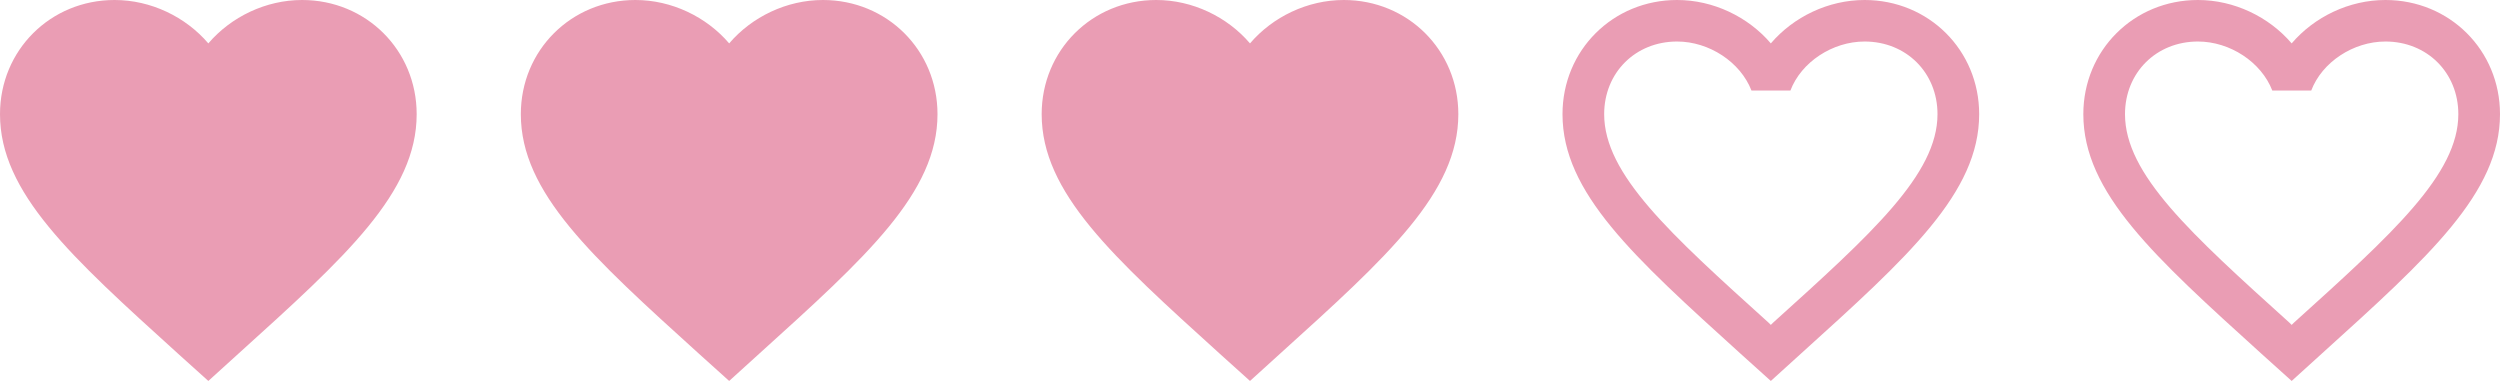 <svg width="168" height="26" viewBox="0 0 168 26" fill="none" xmlns="http://www.w3.org/2000/svg">
<path d="M20.3 0C17.864 0 15.526 1.13 14 2.916C12.474 1.13 10.136 0 7.7 0C3.388 0 0 3.376 0 7.673C0 12.947 4.76 17.243 11.97 23.772L14 25.6L16.03 23.759C23.24 17.243 28 12.947 28 7.673C28 3.376 24.612 0 20.3 0Z" fill="#EA9DB4"/>
<path d="M55.3 0C52.864 0 50.526 1.13 49 2.916C47.474 1.13 45.136 0 42.7 0C38.388 0 35 3.376 35 7.673C35 12.947 39.76 17.243 46.97 23.772L49 25.6L51.03 23.759C58.24 17.243 63 12.947 63 7.673C63 3.376 59.612 0 55.3 0Z" fill="#EA9DB4"/>
<path d="M90.3 0C87.864 0 85.526 1.13 84 2.916C82.474 1.13 80.136 0 77.7 0C73.388 0 70 3.376 70 7.673C70 12.947 74.76 17.243 81.97 23.772L84 25.6L86.03 23.759C93.24 17.243 98 12.947 98 7.673C98 3.376 94.612 0 90.3 0Z" fill="#EA9DB4"/>
<path d="M160.3 0C157.864 0 155.526 1.13 154 2.916C152.474 1.13 150.136 0 147.7 0C143.388 0 140 3.376 140 7.673C140 12.947 144.76 17.243 151.97 23.772L154 25.6L156.03 23.759C163.24 17.243 168 12.947 168 7.673C168 3.376 164.612 0 160.3 0ZM154.14 21.694L154 21.833L153.86 21.694C147.196 15.681 142.8 11.705 142.8 7.673C142.8 4.883 144.9 2.79 147.7 2.79C149.856 2.79 151.956 4.171 152.698 6.083H155.316C156.044 4.171 158.144 2.79 160.3 2.79C163.1 2.79 165.2 4.883 165.2 7.673C165.2 11.705 160.804 15.681 154.14 21.694Z" fill="#EA9DB4"/>
<path d="M125.3 0C122.864 0 120.526 1.13 119 2.916C117.474 1.13 115.136 0 112.7 0C108.388 0 105 3.376 105 7.673C105 12.947 109.76 17.243 116.97 23.772L119 25.6L121.03 23.759C128.24 17.243 133 12.947 133 7.673C133 3.376 129.612 0 125.3 0ZM119.14 21.694L119 21.833L118.86 21.694C112.196 15.681 107.8 11.705 107.8 7.673C107.8 4.883 109.9 2.79 112.7 2.79C114.856 2.79 116.956 4.171 117.698 6.083H120.316C121.044 4.171 123.144 2.79 125.3 2.79C128.1 2.79 130.2 4.883 130.2 7.673C130.2 11.705 125.804 15.681 119.14 21.694Z" fill="#EA9DB4"/>
</svg>
